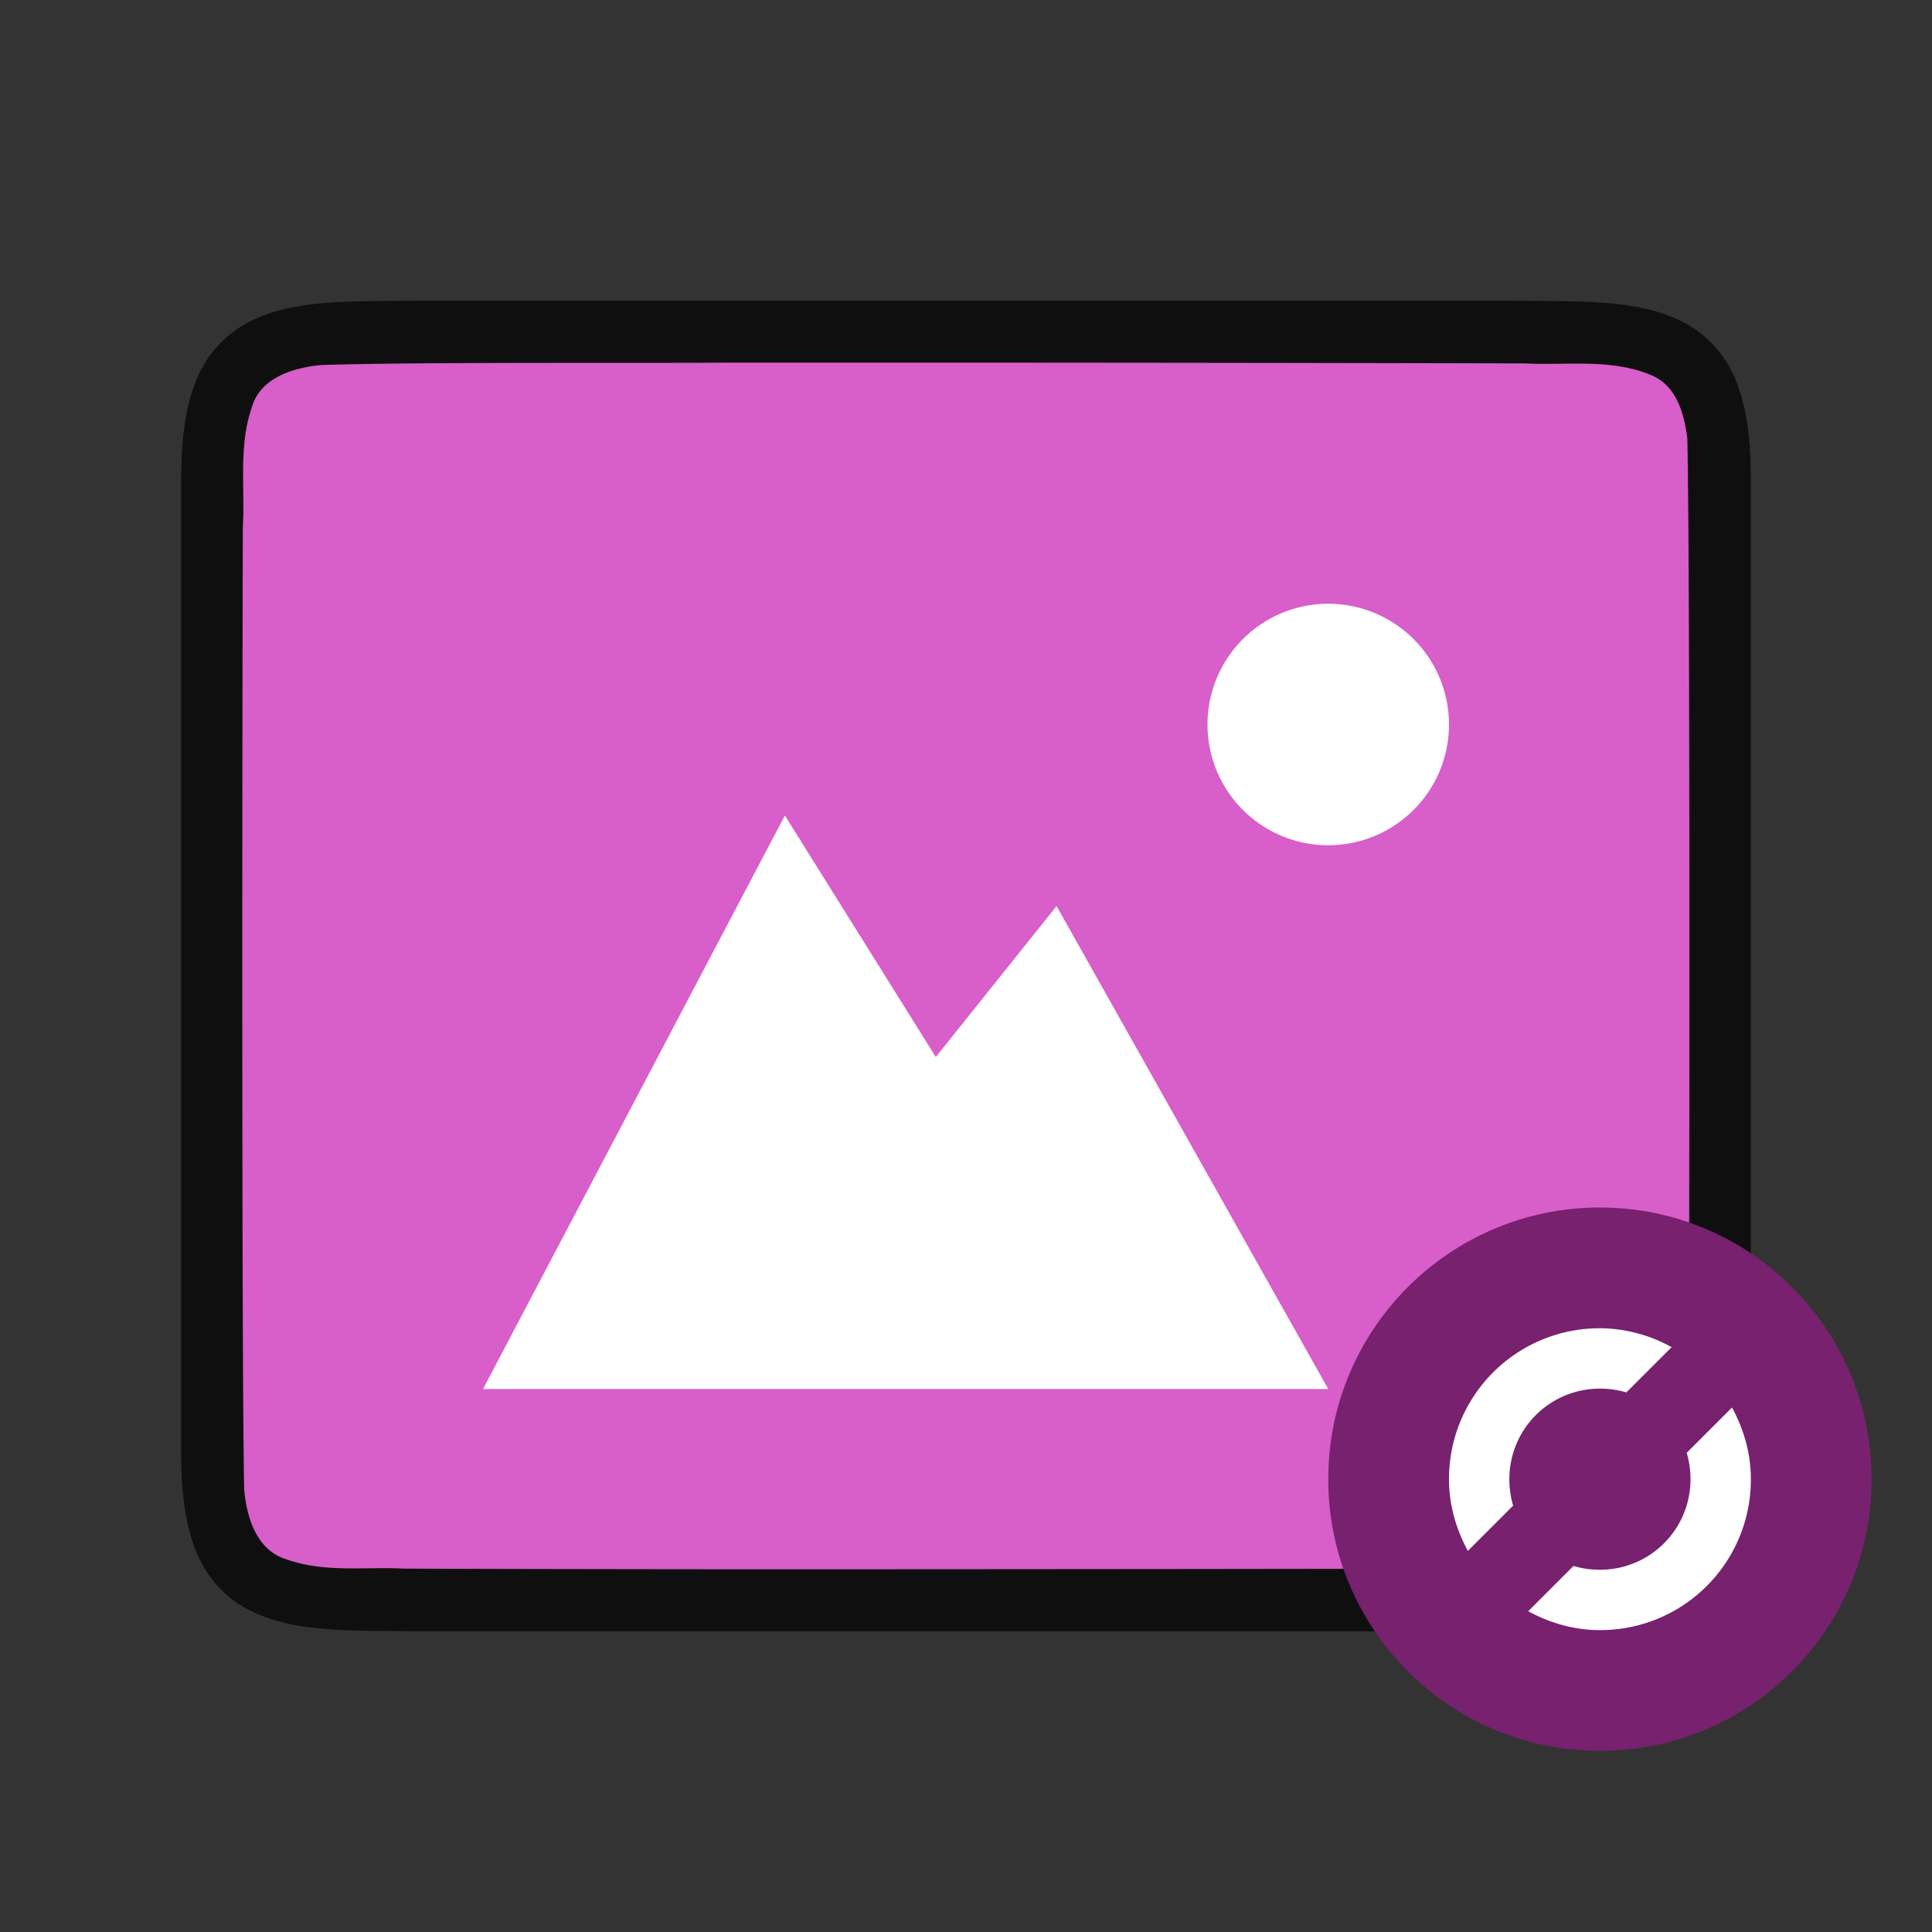<svg xmlns="http://www.w3.org/2000/svg" viewBox="0 0 32 32"><rect x="0" y="0" width="32" height="32" fill="#333333" stroke="none"/><path d="M6.994 4.98c-1.258.014-2.179-.03-2.931.385a1.88 1.88 0 00-.838.998C3.06 6.8 3 7.323 3 7.98v16.04c0 .658.06 1.179.225 1.617.164.439.461.789.838.996.752.415 1.673.372 2.931.387h18.012c1.258-.014 2.179.03 2.931-.385a1.88 1.88 0 00.838-.998c.165-.438.225-.96.225-1.617V7.98c0-.658-.06-1.179-.225-1.617a1.875 1.875 0 00-.837-.996c-.753-.415-1.674-.372-2.932-.387H6.998z" style="line-height:125%;-inkscape-font-specification:Ubuntu;text-align:center" font-weight="400" font-size="15" font-family="Ubuntu" letter-spacing="0" word-spacing="0" text-anchor="middle" opacity=".7"/><path d="M11.983 6.007c-1.556.01-5.11-.012-6.66.039-.46.043-1.016.206-1.155.71-.219.635-.108 1.334-.146 1.982-.008 2.297-.023 13.636.022 15.925.039.462.202 1.013.699 1.164.632.225 1.284.122 1.936.154 1.424.007 4.85.011 6.276.011 1.704 0 11.408-.005 13.107-.018.512-.012 1.184.02 1.585-.405.42-.54.287-1.268.323-1.904.011-2.444.027-13.95-.022-16.396-.05-.402-.17-.863-.575-1.045-.669-.294-1.427-.168-2.126-.205a4549.11 4549.11 0 00-13.264-.012z" fill="#d85eca"/><path d="M22 10a2 2 0 100 4 2 2 0 000-4zM13 13.507l-5 9.5h14l-4.5-8-2 2.5z" style="marker:none" color="#000" overflow="visible" fill="#fff"/><circle cx="26.5" cy="24.5" r="4.5" fill="#77216f"/><path d="M28.687 23.313l-.75.75c.041.137.063.286.063.437 0 .831-.669 1.5-1.5 1.5-.15 0-.3-.021-.438-.063l-.75.75c.355.193.755.313 1.188.313 1.385 0 2.5-1.115 2.5-2.5 0-.433-.12-.833-.313-1.188zM26.5 22a2.495 2.495 0 00-2.5 2.5c0 .433.12.833.312 1.188l.75-.75A1.539 1.539 0 0125 24.5c0-.831.669-1.5 1.5-1.5.15 0 .3.021.437.063l.75-.75A2.475 2.475 0 0026.5 22z" fill="#fff"/></svg>